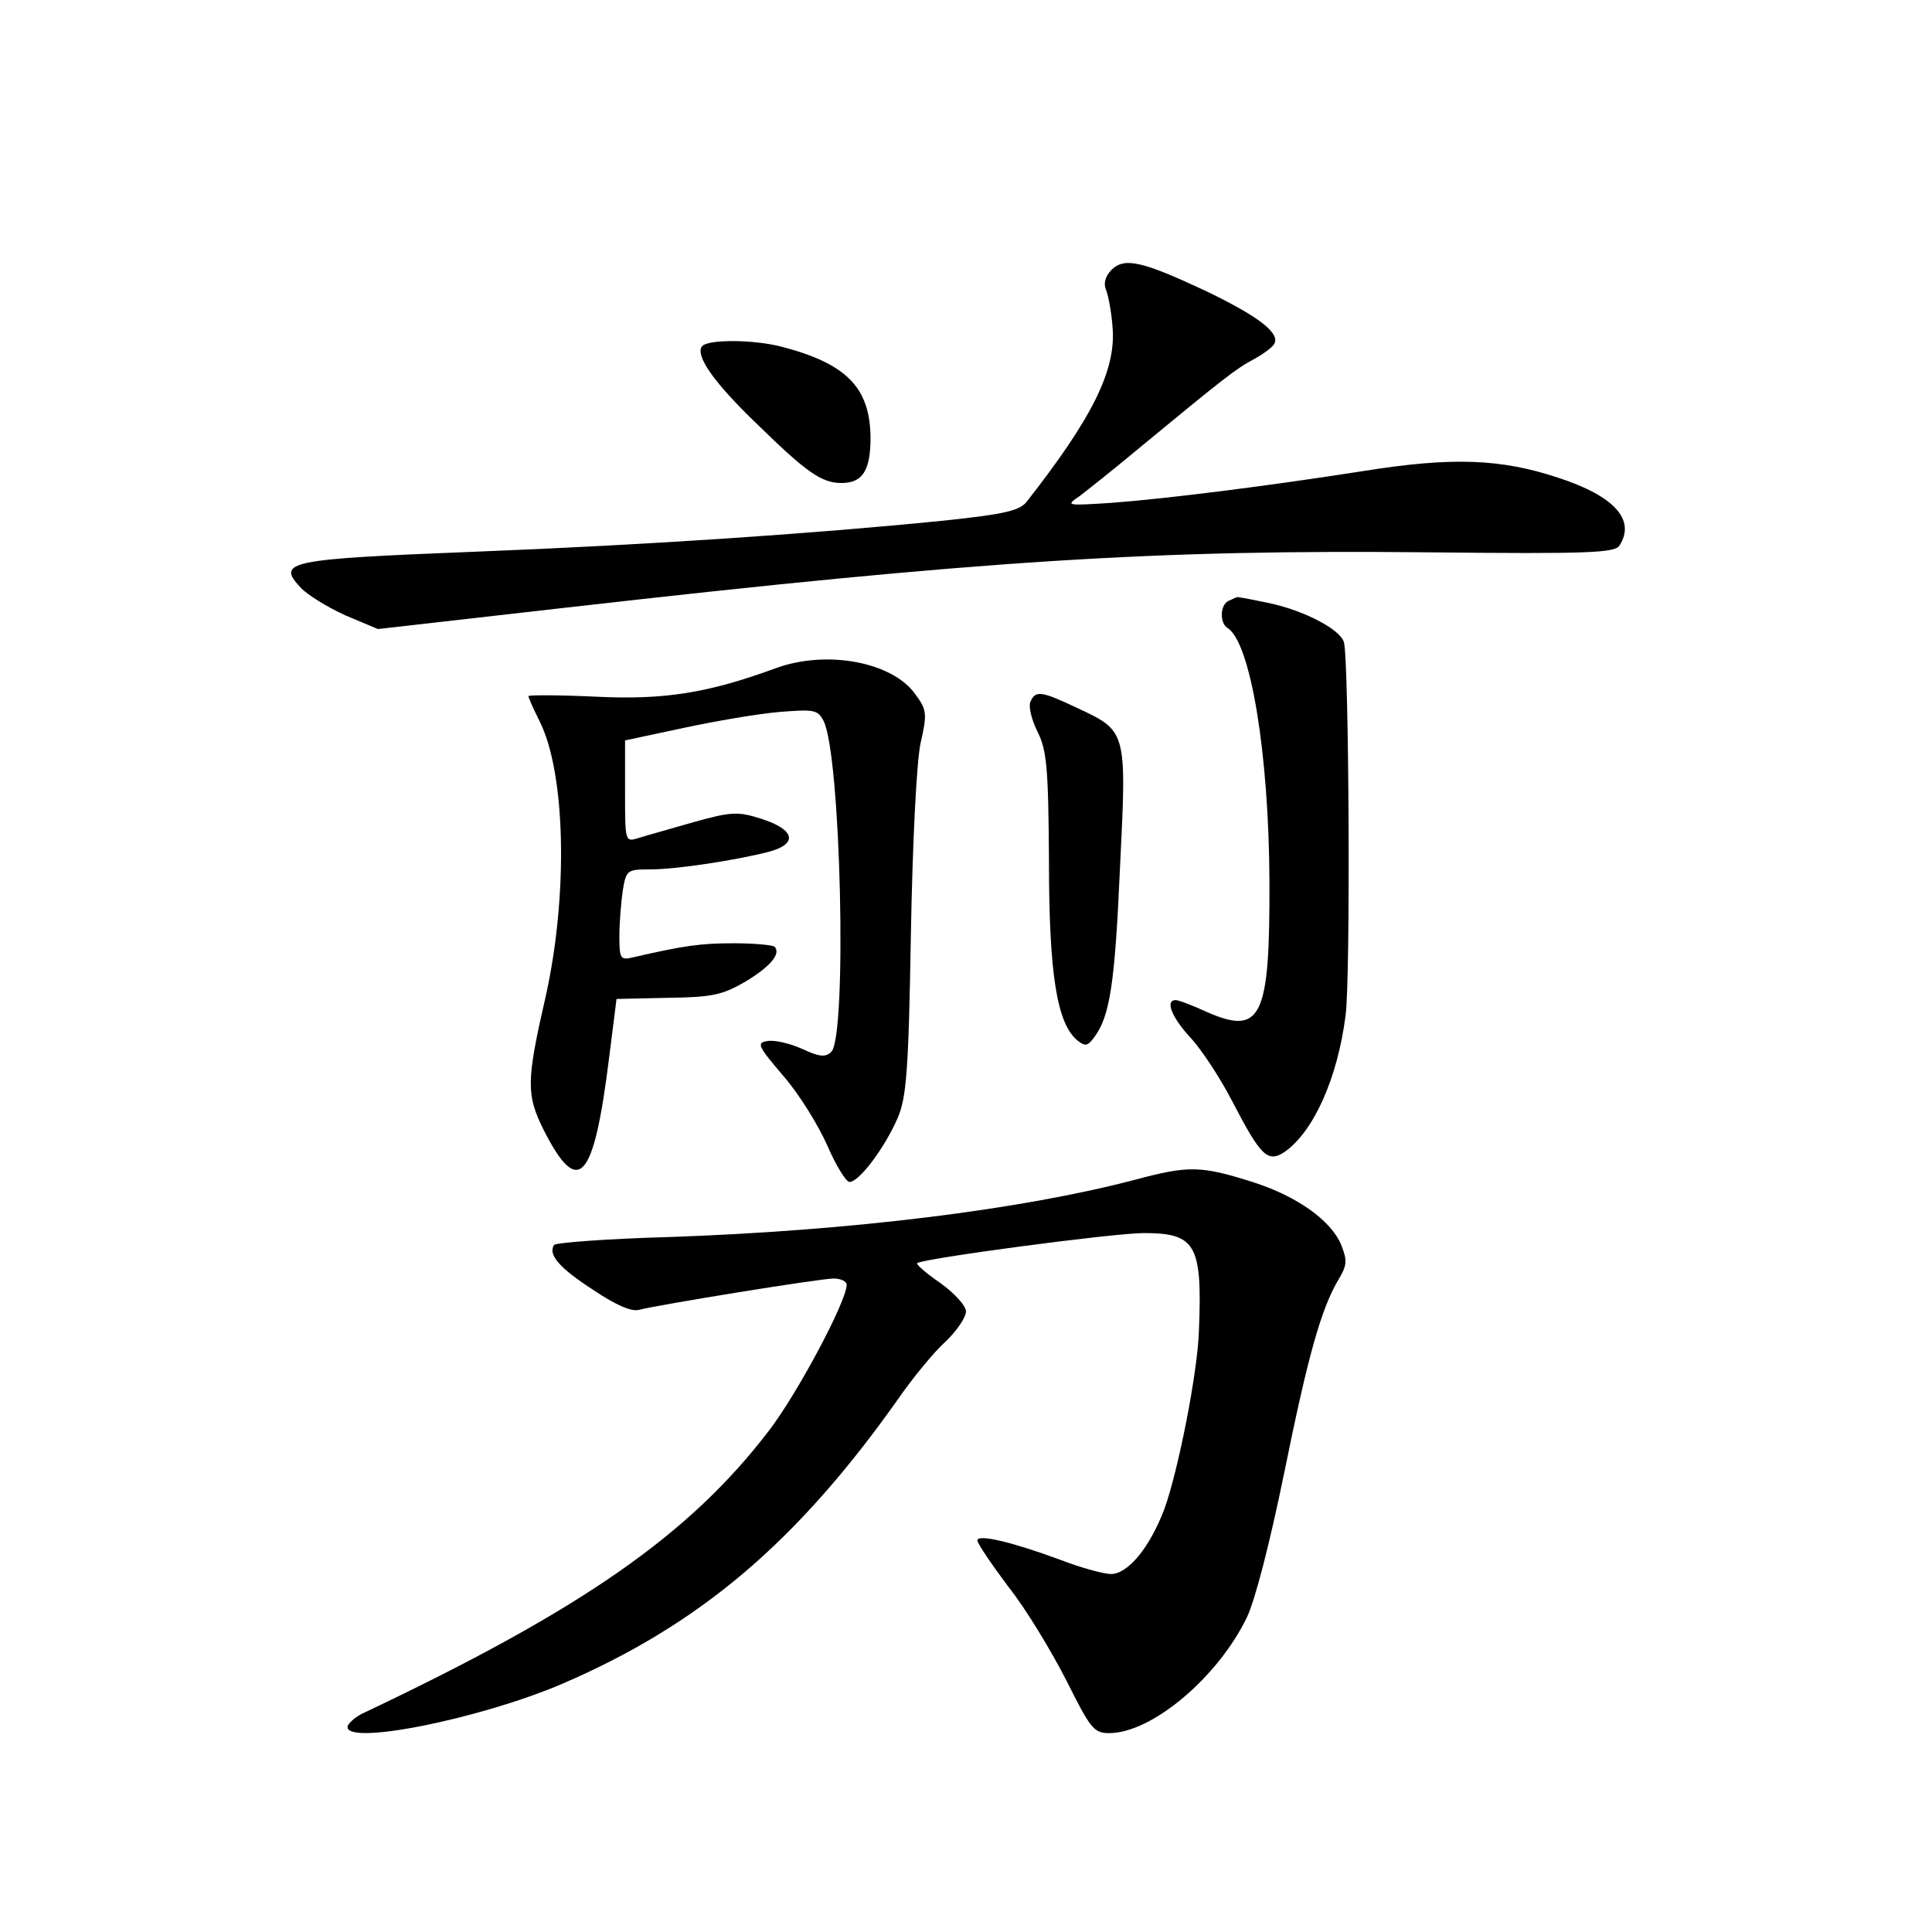 <?xml version="1.0" standalone="no"?>
<!DOCTYPE svg PUBLIC "-//W3C//DTD SVG 20010904//EN"
 "http://www.w3.org/TR/2001/REC-SVG-20010904/DTD/svg10.dtd">
<svg version="1.0" xmlns="http://www.w3.org/2000/svg"
 width="340pt" height="340pt" viewBox="0 0 340 340"
 preserveAspectRatio="xMidYMid meet">
<g transform="translate(0,340) scale(0.1,-0.1)"
fill="#000000" stroke="none">
<path d="M1956 2925 c-11 -11 -14 -24 -10 -34 4 -9 10 -39 12 -68 6 -75 -36
-159 -152 -307 -13 -15 -40 -21 -143 -32 -228 -23 -522 -43 -829 -55 -328 -13
-348 -17 -305 -63 12 -13 48 -35 79 -49 l57 -24 334 38 c729 83 1036 102 1514
97 283 -3 329 -1 337 12 29 45 -9 87 -107 119 -102 34 -188 37 -344 12 -167
-26 -339 -48 -444 -56 -79 -5 -80 -5 -55 12 13 10 60 47 103 83 149 123 172
141 202 157 17 9 33 21 37 27 12 19 -25 48 -118 93 -113 53 -145 61 -168 38z"/>
<path d="M1235 2790 c-11 -17 22 -64 97 -136 88 -86 114 -104 149 -104 37 0
51 22 51 80 -1 88 -42 130 -157 160 -51 13 -132 13 -140 0z"/>
<path d="M2163 2343 c-16 -6 -17 -39 -3 -48 41 -25 73 -222 74 -445 1 -241
-14 -273 -110 -231 -26 12 -50 21 -55 21 -19 0 -7 -30 25 -65 19 -20 53 -71
75 -114 50 -96 62 -108 92 -88 51 36 93 130 107 240 9 65 6 629 -3 657 -7 23
-71 56 -133 69 -29 6 -54 11 -55 10 -1 0 -8 -3 -14 -6z"/>
<path d="M1365 2224 c-120 -44 -197 -56 -317 -50 -65 3 -118 3 -118 1 0 -3 9
-23 19 -43 47 -92 51 -309 11 -487 -34 -148 -34 -172 -3 -234 61 -120 88 -90
115 128 l13 103 90 2 c78 1 96 5 136 28 45 27 64 50 52 62 -4 3 -36 6 -72 6
-58 0 -87 -4 -178 -25 -21 -5 -23 -2 -23 37 0 24 3 60 6 81 6 36 8 37 48 37
46 0 151 16 209 31 52 14 46 39 -13 58 -41 13 -52 13 -120 -6 -41 -12 -85 -24
-97 -28 -23 -7 -23 -6 -23 82 l0 90 103 22 c56 12 132 25 168 28 61 5 68 4 78
-15 31 -58 42 -555 14 -583 -10 -10 -21 -9 -51 5 -22 10 -49 16 -61 14 -20 -3
-18 -8 28 -62 28 -32 62 -88 77 -122 15 -35 33 -64 39 -64 17 0 62 60 85 113
15 36 19 80 23 322 3 164 10 304 17 337 12 52 11 59 -9 86 -40 57 -156 79
-246 46z"/>
<path d="M1813 2164 c-3 -9 3 -32 13 -52 16 -32 19 -62 20 -227 0 -199 14
-286 50 -316 14 -11 18 -10 30 6 27 37 36 92 45 298 12 242 12 240 -75 281
-64 30 -74 32 -83 10z"/>
<path d="M1998 1324 c-201 -53 -502 -90 -821 -101 -109 -3 -200 -10 -202 -14
-11 -17 10 -41 69 -79 40 -27 68 -39 81 -35 35 9 318 55 342 55 13 0 23 -5 23
-11 0 -29 -87 -192 -137 -257 -140 -183 -328 -314 -712 -496 -14 -6 -26 -17
-29 -23 -11 -37 231 11 378 74 241 104 412 248 592 503 25 36 62 81 82 99 20
19 36 43 36 53 0 10 -20 32 -45 50 -25 17 -43 33 -41 35 8 8 345 53 399 53 91
0 103 -20 97 -170 -2 -75 -37 -250 -61 -316 -26 -68 -64 -114 -94 -114 -12 0
-53 11 -89 25 -84 31 -146 46 -146 34 0 -5 25 -42 55 -82 31 -39 76 -114 102
-165 42 -84 48 -92 75 -92 75 0 191 98 242 203 15 31 41 133 66 255 42 207 65
289 96 341 15 25 15 33 4 61 -18 42 -76 84 -153 109 -94 30 -115 30 -209 5z"/>
</g>
</svg>
